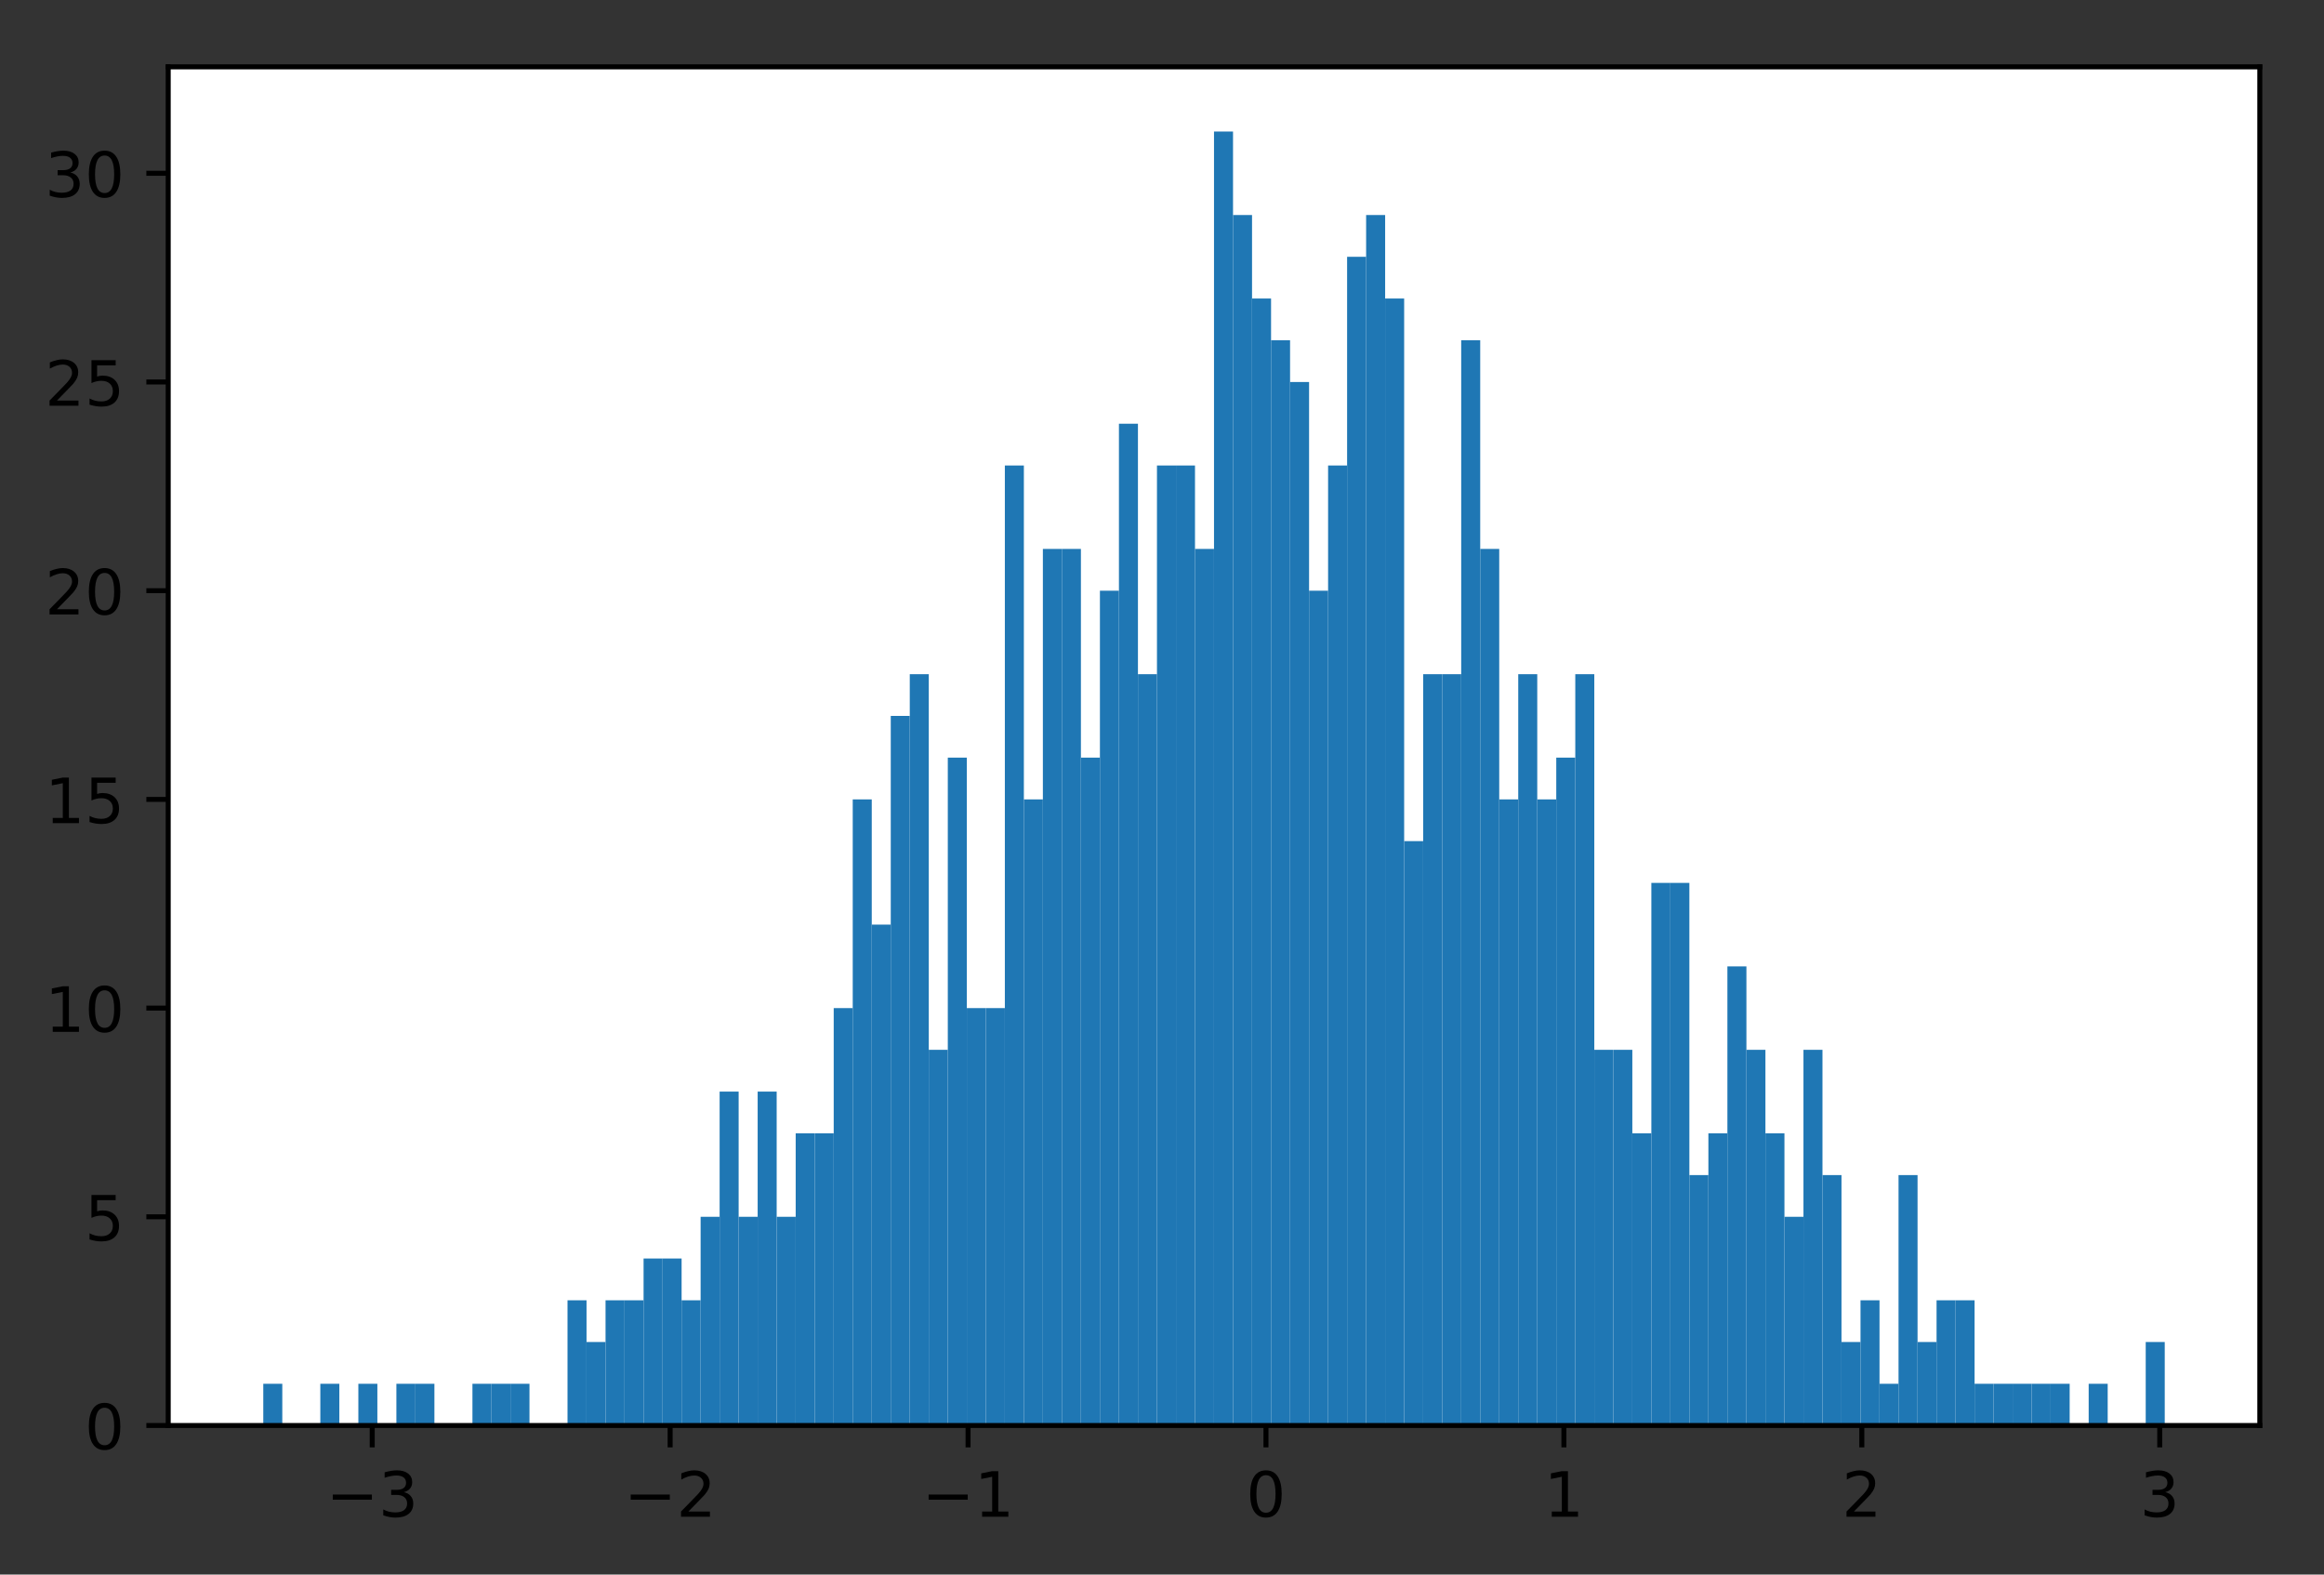 <?xml version="1.0" encoding="utf-8" standalone="no"?>
<!DOCTYPE svg PUBLIC "-//W3C//DTD SVG 1.1//EN"
  "http://www.w3.org/Graphics/SVG/1.1/DTD/svg11.dtd">
<!-- Created with matplotlib (http://matplotlib.org/) -->
<svg height="252pt" version="1.1" viewBox="0 0 372 252" width="372pt" xmlns="http://www.w3.org/2000/svg" xmlns:xlink="http://www.w3.org/1999/xlink">
 <rect x="0" y="0" width="372" height="252" fill="#333333" stroke="none"/>
 <defs>
  <style type="text/css">
*{stroke-linecap:butt;stroke-linejoin:round;}
  </style>
 </defs>
 <g id="figure_1">
  <g id="patch_1">
   <path d="M -0 252.018 
L 372.425 252.018 
L 372.425 0 
L -0 0 
z
" style="fill:none;"/>
  </g>
  <g id="axes_1">
   <g id="patch_2">
    <path d="M 26.925 228.14 
L 361.725 228.14 
L 361.725 10.7 
L 26.925 10.7 
z
" style="fill:#ffffff;"/>
   </g>
   <g id="patch_3">
    <path clip-path="url(#p4ef9bc4a21)" d="M 42.143 228.14 
L 45.187 228.14 
L 45.187 221.46 
L 42.143 221.46 
z
" style="fill:#1f77b4;"/>
   </g>
   <g id="patch_4">
    <path clip-path="url(#p4ef9bc4a21)" d="M 45.187 228.14 
L 48.23 228.14 
L 48.23 228.14 
L 45.187 228.14 
z
" style="fill:#1f77b4;"/>
   </g>
   <g id="patch_5">
    <path clip-path="url(#p4ef9bc4a21)" d="M 48.23 228.14 
L 51.274 228.14 
L 51.274 228.14 
L 48.23 228.14 
z
" style="fill:#1f77b4;"/>
   </g>
   <g id="patch_6">
    <path clip-path="url(#p4ef9bc4a21)" d="M 51.274 228.14 
L 54.318 228.14 
L 54.318 221.46 
L 51.274 221.46 
z
" style="fill:#1f77b4;"/>
   </g>
   <g id="patch_7">
    <path clip-path="url(#p4ef9bc4a21)" d="M 54.318 228.14 
L 57.361 228.14 
L 57.361 228.14 
L 54.318 228.14 
z
" style="fill:#1f77b4;"/>
   </g>
   <g id="patch_8">
    <path clip-path="url(#p4ef9bc4a21)" d="M 57.361 228.14 
L 60.405 228.14 
L 60.405 221.46 
L 57.361 221.46 
z
" style="fill:#1f77b4;"/>
   </g>
   <g id="patch_9">
    <path clip-path="url(#p4ef9bc4a21)" d="M 60.405 228.14 
L 63.449 228.14 
L 63.449 228.14 
L 60.405 228.14 
z
" style="fill:#1f77b4;"/>
   </g>
   <g id="patch_10">
    <path clip-path="url(#p4ef9bc4a21)" d="M 63.449 228.14 
L 66.492 228.14 
L 66.492 221.46 
L 63.449 221.46 
z
" style="fill:#1f77b4;"/>
   </g>
   <g id="patch_11">
    <path clip-path="url(#p4ef9bc4a21)" d="M 66.492 228.14 
L 69.536 228.14 
L 69.536 221.46 
L 66.492 221.46 
z
" style="fill:#1f77b4;"/>
   </g>
   <g id="patch_12">
    <path clip-path="url(#p4ef9bc4a21)" d="M 69.536 228.14 
L 72.58 228.14 
L 72.58 228.14 
L 69.536 228.14 
z
" style="fill:#1f77b4;"/>
   </g>
   <g id="patch_13">
    <path clip-path="url(#p4ef9bc4a21)" d="M 72.58 228.14 
L 75.623 228.14 
L 75.623 228.14 
L 72.58 228.14 
z
" style="fill:#1f77b4;"/>
   </g>
   <g id="patch_14">
    <path clip-path="url(#p4ef9bc4a21)" d="M 75.623 228.14 
L 78.667 228.14 
L 78.667 221.46 
L 75.623 221.46 
z
" style="fill:#1f77b4;"/>
   </g>
   <g id="patch_15">
    <path clip-path="url(#p4ef9bc4a21)" d="M 78.667 228.14 
L 81.71 228.14 
L 81.71 221.46 
L 78.667 221.46 
z
" style="fill:#1f77b4;"/>
   </g>
   <g id="patch_16">
    <path clip-path="url(#p4ef9bc4a21)" d="M 81.71 228.14 
L 84.754 228.14 
L 84.754 221.46 
L 81.71 221.46 
z
" style="fill:#1f77b4;"/>
   </g>
   <g id="patch_17">
    <path clip-path="url(#p4ef9bc4a21)" d="M 84.754 228.14 
L 87.798 228.14 
L 87.798 228.14 
L 84.754 228.14 
z
" style="fill:#1f77b4;"/>
   </g>
   <g id="patch_18">
    <path clip-path="url(#p4ef9bc4a21)" d="M 87.798 228.14 
L 90.841 228.14 
L 90.841 228.14 
L 87.798 228.14 
z
" style="fill:#1f77b4;"/>
   </g>
   <g id="patch_19">
    <path clip-path="url(#p4ef9bc4a21)" d="M 90.841 228.14 
L 93.885 228.14 
L 93.885 208.099 
L 90.841 208.099 
z
" style="fill:#1f77b4;"/>
   </g>
   <g id="patch_20">
    <path clip-path="url(#p4ef9bc4a21)" d="M 93.885 228.14 
L 96.929 228.14 
L 96.929 214.78 
L 93.885 214.78 
z
" style="fill:#1f77b4;"/>
   </g>
   <g id="patch_21">
    <path clip-path="url(#p4ef9bc4a21)" d="M 96.929 228.14 
L 99.972 228.14 
L 99.972 208.099 
L 96.929 208.099 
z
" style="fill:#1f77b4;"/>
   </g>
   <g id="patch_22">
    <path clip-path="url(#p4ef9bc4a21)" d="M 99.972 228.14 
L 103.016 228.14 
L 103.016 208.099 
L 99.972 208.099 
z
" style="fill:#1f77b4;"/>
   </g>
   <g id="patch_23">
    <path clip-path="url(#p4ef9bc4a21)" d="M 103.016 228.14 
L 106.06 228.14 
L 106.06 201.419 
L 103.016 201.419 
z
" style="fill:#1f77b4;"/>
   </g>
   <g id="patch_24">
    <path clip-path="url(#p4ef9bc4a21)" d="M 106.06 228.14 
L 109.103 228.14 
L 109.103 201.419 
L 106.06 201.419 
z
" style="fill:#1f77b4;"/>
   </g>
   <g id="patch_25">
    <path clip-path="url(#p4ef9bc4a21)" d="M 109.103 228.14 
L 112.147 228.14 
L 112.147 208.099 
L 109.103 208.099 
z
" style="fill:#1f77b4;"/>
   </g>
   <g id="patch_26">
    <path clip-path="url(#p4ef9bc4a21)" d="M 112.147 228.14 
L 115.19 228.14 
L 115.19 194.739 
L 112.147 194.739 
z
" style="fill:#1f77b4;"/>
   </g>
   <g id="patch_27">
    <path clip-path="url(#p4ef9bc4a21)" d="M 115.19 228.14 
L 118.234 228.14 
L 118.234 174.699 
L 115.19 174.699 
z
" style="fill:#1f77b4;"/>
   </g>
   <g id="patch_28">
    <path clip-path="url(#p4ef9bc4a21)" d="M 118.234 228.14 
L 121.278 228.14 
L 121.278 194.739 
L 118.234 194.739 
z
" style="fill:#1f77b4;"/>
   </g>
   <g id="patch_29">
    <path clip-path="url(#p4ef9bc4a21)" d="M 121.278 228.14 
L 124.321 228.14 
L 124.321 174.699 
L 121.278 174.699 
z
" style="fill:#1f77b4;"/>
   </g>
   <g id="patch_30">
    <path clip-path="url(#p4ef9bc4a21)" d="M 124.321 228.14 
L 127.365 228.14 
L 127.365 194.739 
L 124.321 194.739 
z
" style="fill:#1f77b4;"/>
   </g>
   <g id="patch_31">
    <path clip-path="url(#p4ef9bc4a21)" d="M 127.365 228.14 
L 130.409 228.14 
L 130.409 181.379 
L 127.365 181.379 
z
" style="fill:#1f77b4;"/>
   </g>
   <g id="patch_32">
    <path clip-path="url(#p4ef9bc4a21)" d="M 130.409 228.14 
L 133.452 228.14 
L 133.452 181.379 
L 130.409 181.379 
z
" style="fill:#1f77b4;"/>
   </g>
   <g id="patch_33">
    <path clip-path="url(#p4ef9bc4a21)" d="M 133.452 228.14 
L 136.496 228.14 
L 136.496 161.338 
L 133.452 161.338 
z
" style="fill:#1f77b4;"/>
   </g>
   <g id="patch_34">
    <path clip-path="url(#p4ef9bc4a21)" d="M 136.496 228.14 
L 139.54 228.14 
L 139.54 127.937 
L 136.496 127.937 
z
" style="fill:#1f77b4;"/>
   </g>
   <g id="patch_35">
    <path clip-path="url(#p4ef9bc4a21)" d="M 139.54 228.14 
L 142.583 228.14 
L 142.583 147.978 
L 139.54 147.978 
z
" style="fill:#1f77b4;"/>
   </g>
   <g id="patch_36">
    <path clip-path="url(#p4ef9bc4a21)" d="M 142.583 228.14 
L 145.627 228.14 
L 145.627 114.577 
L 142.583 114.577 
z
" style="fill:#1f77b4;"/>
   </g>
   <g id="patch_37">
    <path clip-path="url(#p4ef9bc4a21)" d="M 145.627 228.14 
L 148.67 228.14 
L 148.67 107.897 
L 145.627 107.897 
z
" style="fill:#1f77b4;"/>
   </g>
   <g id="patch_38">
    <path clip-path="url(#p4ef9bc4a21)" d="M 148.67 228.14 
L 151.714 228.14 
L 151.714 168.018 
L 148.67 168.018 
z
" style="fill:#1f77b4;"/>
   </g>
   <g id="patch_39">
    <path clip-path="url(#p4ef9bc4a21)" d="M 151.714 228.14 
L 154.758 228.14 
L 154.758 121.257 
L 151.714 121.257 
z
" style="fill:#1f77b4;"/>
   </g>
   <g id="patch_40">
    <path clip-path="url(#p4ef9bc4a21)" d="M 154.758 228.14 
L 157.801 228.14 
L 157.801 161.338 
L 154.758 161.338 
z
" style="fill:#1f77b4;"/>
   </g>
   <g id="patch_41">
    <path clip-path="url(#p4ef9bc4a21)" d="M 157.801 228.14 
L 160.845 228.14 
L 160.845 161.338 
L 157.801 161.338 
z
" style="fill:#1f77b4;"/>
   </g>
   <g id="patch_42">
    <path clip-path="url(#p4ef9bc4a21)" d="M 160.845 228.14 
L 163.889 228.14 
L 163.889 74.496 
L 160.845 74.496 
z
" style="fill:#1f77b4;"/>
   </g>
   <g id="patch_43">
    <path clip-path="url(#p4ef9bc4a21)" d="M 163.889 228.14 
L 166.932 228.14 
L 166.932 127.937 
L 163.889 127.937 
z
" style="fill:#1f77b4;"/>
   </g>
   <g id="patch_44">
    <path clip-path="url(#p4ef9bc4a21)" d="M 166.932 228.14 
L 169.976 228.14 
L 169.976 87.856 
L 166.932 87.856 
z
" style="fill:#1f77b4;"/>
   </g>
   <g id="patch_45">
    <path clip-path="url(#p4ef9bc4a21)" d="M 169.976 228.14 
L 173.02 228.14 
L 173.02 87.856 
L 169.976 87.856 
z
" style="fill:#1f77b4;"/>
   </g>
   <g id="patch_46">
    <path clip-path="url(#p4ef9bc4a21)" d="M 173.02 228.14 
L 176.063 228.14 
L 176.063 121.257 
L 173.02 121.257 
z
" style="fill:#1f77b4;"/>
   </g>
   <g id="patch_47">
    <path clip-path="url(#p4ef9bc4a21)" d="M 176.063 228.14 
L 179.107 228.14 
L 179.107 94.536 
L 176.063 94.536 
z
" style="fill:#1f77b4;"/>
   </g>
   <g id="patch_48">
    <path clip-path="url(#p4ef9bc4a21)" d="M 179.107 228.14 
L 182.15 228.14 
L 182.15 67.816 
L 179.107 67.816 
z
" style="fill:#1f77b4;"/>
   </g>
   <g id="patch_49">
    <path clip-path="url(#p4ef9bc4a21)" d="M 182.15 228.14 
L 185.194 228.14 
L 185.194 107.897 
L 182.15 107.897 
z
" style="fill:#1f77b4;"/>
   </g>
   <g id="patch_50">
    <path clip-path="url(#p4ef9bc4a21)" d="M 185.194 228.14 
L 188.238 228.14 
L 188.238 74.496 
L 185.194 74.496 
z
" style="fill:#1f77b4;"/>
   </g>
   <g id="patch_51">
    <path clip-path="url(#p4ef9bc4a21)" d="M 188.238 228.14 
L 191.281 228.14 
L 191.281 74.496 
L 188.238 74.496 
z
" style="fill:#1f77b4;"/>
   </g>
   <g id="patch_52">
    <path clip-path="url(#p4ef9bc4a21)" d="M 191.281 228.14 
L 194.325 228.14 
L 194.325 87.856 
L 191.281 87.856 
z
" style="fill:#1f77b4;"/>
   </g>
   <g id="patch_53">
    <path clip-path="url(#p4ef9bc4a21)" d="M 194.325 228.14 
L 197.369 228.14 
L 197.369 21.054 
L 194.325 21.054 
z
" style="fill:#1f77b4;"/>
   </g>
   <g id="patch_54">
    <path clip-path="url(#p4ef9bc4a21)" d="M 197.369 228.14 
L 200.412 228.14 
L 200.412 34.415 
L 197.369 34.415 
z
" style="fill:#1f77b4;"/>
   </g>
   <g id="patch_55">
    <path clip-path="url(#p4ef9bc4a21)" d="M 200.412 228.14 
L 203.456 228.14 
L 203.456 47.775 
L 200.412 47.775 
z
" style="fill:#1f77b4;"/>
   </g>
   <g id="patch_56">
    <path clip-path="url(#p4ef9bc4a21)" d="M 203.456 228.14 
L 206.5 228.14 
L 206.5 54.455 
L 203.456 54.455 
z
" style="fill:#1f77b4;"/>
   </g>
   <g id="patch_57">
    <path clip-path="url(#p4ef9bc4a21)" d="M 206.5 228.14 
L 209.543 228.14 
L 209.543 61.135 
L 206.5 61.135 
z
" style="fill:#1f77b4;"/>
   </g>
   <g id="patch_58">
    <path clip-path="url(#p4ef9bc4a21)" d="M 209.543 228.14 
L 212.587 228.14 
L 212.587 94.536 
L 209.543 94.536 
z
" style="fill:#1f77b4;"/>
   </g>
   <g id="patch_59">
    <path clip-path="url(#p4ef9bc4a21)" d="M 212.587 228.14 
L 215.63 228.14 
L 215.63 74.496 
L 212.587 74.496 
z
" style="fill:#1f77b4;"/>
   </g>
   <g id="patch_60">
    <path clip-path="url(#p4ef9bc4a21)" d="M 215.63 228.14 
L 218.674 228.14 
L 218.674 41.095 
L 215.63 41.095 
z
" style="fill:#1f77b4;"/>
   </g>
   <g id="patch_61">
    <path clip-path="url(#p4ef9bc4a21)" d="M 218.674 228.14 
L 221.718 228.14 
L 221.718 34.415 
L 218.674 34.415 
z
" style="fill:#1f77b4;"/>
   </g>
   <g id="patch_62">
    <path clip-path="url(#p4ef9bc4a21)" d="M 221.718 228.14 
L 224.761 228.14 
L 224.761 47.775 
L 221.718 47.775 
z
" style="fill:#1f77b4;"/>
   </g>
   <g id="patch_63">
    <path clip-path="url(#p4ef9bc4a21)" d="M 224.761 228.14 
L 227.805 228.14 
L 227.805 134.617 
L 224.761 134.617 
z
" style="fill:#1f77b4;"/>
   </g>
   <g id="patch_64">
    <path clip-path="url(#p4ef9bc4a21)" d="M 227.805 228.14 
L 230.849 228.14 
L 230.849 107.897 
L 227.805 107.897 
z
" style="fill:#1f77b4;"/>
   </g>
   <g id="patch_65">
    <path clip-path="url(#p4ef9bc4a21)" d="M 230.849 228.14 
L 233.892 228.14 
L 233.892 107.897 
L 230.849 107.897 
z
" style="fill:#1f77b4;"/>
   </g>
   <g id="patch_66">
    <path clip-path="url(#p4ef9bc4a21)" d="M 233.892 228.14 
L 236.936 228.14 
L 236.936 54.455 
L 233.892 54.455 
z
" style="fill:#1f77b4;"/>
   </g>
   <g id="patch_67">
    <path clip-path="url(#p4ef9bc4a21)" d="M 236.936 228.14 
L 239.98 228.14 
L 239.98 87.856 
L 236.936 87.856 
z
" style="fill:#1f77b4;"/>
   </g>
   <g id="patch_68">
    <path clip-path="url(#p4ef9bc4a21)" d="M 239.98 228.14 
L 243.023 228.14 
L 243.023 127.937 
L 239.98 127.937 
z
" style="fill:#1f77b4;"/>
   </g>
   <g id="patch_69">
    <path clip-path="url(#p4ef9bc4a21)" d="M 243.023 228.14 
L 246.067 228.14 
L 246.067 107.897 
L 243.023 107.897 
z
" style="fill:#1f77b4;"/>
   </g>
   <g id="patch_70">
    <path clip-path="url(#p4ef9bc4a21)" d="M 246.067 228.14 
L 249.11 228.14 
L 249.11 127.937 
L 246.067 127.937 
z
" style="fill:#1f77b4;"/>
   </g>
   <g id="patch_71">
    <path clip-path="url(#p4ef9bc4a21)" d="M 249.11 228.14 
L 252.154 228.14 
L 252.154 121.257 
L 249.11 121.257 
z
" style="fill:#1f77b4;"/>
   </g>
   <g id="patch_72">
    <path clip-path="url(#p4ef9bc4a21)" d="M 252.154 228.14 
L 255.198 228.14 
L 255.198 107.897 
L 252.154 107.897 
z
" style="fill:#1f77b4;"/>
   </g>
   <g id="patch_73">
    <path clip-path="url(#p4ef9bc4a21)" d="M 255.198 228.14 
L 258.241 228.14 
L 258.241 168.018 
L 255.198 168.018 
z
" style="fill:#1f77b4;"/>
   </g>
   <g id="patch_74">
    <path clip-path="url(#p4ef9bc4a21)" d="M 258.241 228.14 
L 261.285 228.14 
L 261.285 168.018 
L 258.241 168.018 
z
" style="fill:#1f77b4;"/>
   </g>
   <g id="patch_75">
    <path clip-path="url(#p4ef9bc4a21)" d="M 261.285 228.14 
L 264.329 228.14 
L 264.329 181.379 
L 261.285 181.379 
z
" style="fill:#1f77b4;"/>
   </g>
   <g id="patch_76">
    <path clip-path="url(#p4ef9bc4a21)" d="M 264.329 228.14 
L 267.372 228.14 
L 267.372 141.298 
L 264.329 141.298 
z
" style="fill:#1f77b4;"/>
   </g>
   <g id="patch_77">
    <path clip-path="url(#p4ef9bc4a21)" d="M 267.372 228.14 
L 270.416 228.14 
L 270.416 141.298 
L 267.372 141.298 
z
" style="fill:#1f77b4;"/>
   </g>
   <g id="patch_78">
    <path clip-path="url(#p4ef9bc4a21)" d="M 270.416 228.14 
L 273.46 228.14 
L 273.46 188.059 
L 270.416 188.059 
z
" style="fill:#1f77b4;"/>
   </g>
   <g id="patch_79">
    <path clip-path="url(#p4ef9bc4a21)" d="M 273.46 228.14 
L 276.503 228.14 
L 276.503 181.379 
L 273.46 181.379 
z
" style="fill:#1f77b4;"/>
   </g>
   <g id="patch_80">
    <path clip-path="url(#p4ef9bc4a21)" d="M 276.503 228.14 
L 279.547 228.14 
L 279.547 154.658 
L 276.503 154.658 
z
" style="fill:#1f77b4;"/>
   </g>
   <g id="patch_81">
    <path clip-path="url(#p4ef9bc4a21)" d="M 279.547 228.14 
L 282.59 228.14 
L 282.59 168.018 
L 279.547 168.018 
z
" style="fill:#1f77b4;"/>
   </g>
   <g id="patch_82">
    <path clip-path="url(#p4ef9bc4a21)" d="M 282.59 228.14 
L 285.634 228.14 
L 285.634 181.379 
L 282.59 181.379 
z
" style="fill:#1f77b4;"/>
   </g>
   <g id="patch_83">
    <path clip-path="url(#p4ef9bc4a21)" d="M 285.634 228.14 
L 288.678 228.14 
L 288.678 194.739 
L 285.634 194.739 
z
" style="fill:#1f77b4;"/>
   </g>
   <g id="patch_84">
    <path clip-path="url(#p4ef9bc4a21)" d="M 288.678 228.14 
L 291.721 228.14 
L 291.721 168.018 
L 288.678 168.018 
z
" style="fill:#1f77b4;"/>
   </g>
   <g id="patch_85">
    <path clip-path="url(#p4ef9bc4a21)" d="M 291.721 228.14 
L 294.765 228.14 
L 294.765 188.059 
L 291.721 188.059 
z
" style="fill:#1f77b4;"/>
   </g>
   <g id="patch_86">
    <path clip-path="url(#p4ef9bc4a21)" d="M 294.765 228.14 
L 297.809 228.14 
L 297.809 214.78 
L 294.765 214.78 
z
" style="fill:#1f77b4;"/>
   </g>
   <g id="patch_87">
    <path clip-path="url(#p4ef9bc4a21)" d="M 297.809 228.14 
L 300.852 228.14 
L 300.852 208.099 
L 297.809 208.099 
z
" style="fill:#1f77b4;"/>
   </g>
   <g id="patch_88">
    <path clip-path="url(#p4ef9bc4a21)" d="M 300.852 228.14 
L 303.896 228.14 
L 303.896 221.46 
L 300.852 221.46 
z
" style="fill:#1f77b4;"/>
   </g>
   <g id="patch_89">
    <path clip-path="url(#p4ef9bc4a21)" d="M 303.896 228.14 
L 306.94 228.14 
L 306.94 188.059 
L 303.896 188.059 
z
" style="fill:#1f77b4;"/>
   </g>
   <g id="patch_90">
    <path clip-path="url(#p4ef9bc4a21)" d="M 306.94 228.14 
L 309.983 228.14 
L 309.983 214.78 
L 306.94 214.78 
z
" style="fill:#1f77b4;"/>
   </g>
   <g id="patch_91">
    <path clip-path="url(#p4ef9bc4a21)" d="M 309.983 228.14 
L 313.027 228.14 
L 313.027 208.099 
L 309.983 208.099 
z
" style="fill:#1f77b4;"/>
   </g>
   <g id="patch_92">
    <path clip-path="url(#p4ef9bc4a21)" d="M 313.027 228.14 
L 316.07 228.14 
L 316.07 208.099 
L 313.027 208.099 
z
" style="fill:#1f77b4;"/>
   </g>
   <g id="patch_93">
    <path clip-path="url(#p4ef9bc4a21)" d="M 316.07 228.14 
L 319.114 228.14 
L 319.114 221.46 
L 316.07 221.46 
z
" style="fill:#1f77b4;"/>
   </g>
   <g id="patch_94">
    <path clip-path="url(#p4ef9bc4a21)" d="M 319.114 228.14 
L 322.158 228.14 
L 322.158 221.46 
L 319.114 221.46 
z
" style="fill:#1f77b4;"/>
   </g>
   <g id="patch_95">
    <path clip-path="url(#p4ef9bc4a21)" d="M 322.158 228.14 
L 325.201 228.14 
L 325.201 221.46 
L 322.158 221.46 
z
" style="fill:#1f77b4;"/>
   </g>
   <g id="patch_96">
    <path clip-path="url(#p4ef9bc4a21)" d="M 325.201 228.14 
L 328.245 228.14 
L 328.245 221.46 
L 325.201 221.46 
z
" style="fill:#1f77b4;"/>
   </g>
   <g id="patch_97">
    <path clip-path="url(#p4ef9bc4a21)" d="M 328.245 228.14 
L 331.289 228.14 
L 331.289 221.46 
L 328.245 221.46 
z
" style="fill:#1f77b4;"/>
   </g>
   <g id="patch_98">
    <path clip-path="url(#p4ef9bc4a21)" d="M 331.289 228.14 
L 334.332 228.14 
L 334.332 228.14 
L 331.289 228.14 
z
" style="fill:#1f77b4;"/>
   </g>
   <g id="patch_99">
    <path clip-path="url(#p4ef9bc4a21)" d="M 334.332 228.14 
L 337.376 228.14 
L 337.376 221.46 
L 334.332 221.46 
z
" style="fill:#1f77b4;"/>
   </g>
   <g id="patch_100">
    <path clip-path="url(#p4ef9bc4a21)" d="M 337.376 228.14 
L 340.42 228.14 
L 340.42 228.14 
L 337.376 228.14 
z
" style="fill:#1f77b4;"/>
   </g>
   <g id="patch_101">
    <path clip-path="url(#p4ef9bc4a21)" d="M 340.42 228.14 
L 343.463 228.14 
L 343.463 228.14 
L 340.42 228.14 
z
" style="fill:#1f77b4;"/>
   </g>
   <g id="patch_102">
    <path clip-path="url(#p4ef9bc4a21)" d="M 343.463 228.14 
L 346.507 228.14 
L 346.507 214.78 
L 343.463 214.78 
z
" style="fill:#1f77b4;"/>
   </g>
   <g id="matplotlib.axis_1">
    <g id="xtick_1">
     <g id="line2d_1">
      <defs>
       <path d="M 0 0 
L 0 3.5 
" id="ma28ddff89f" style="stroke:#000000;stroke-width:0.8;"/>
      </defs>
      <g>
       <use style="stroke:#000000;stroke-width:0.8;" x="59.58" xlink:href="#ma28ddff89f" y="228.14"/>
      </g>
     </g>
     <g id="text_1">
      <!-- −3 -->
      <defs>
       <path d="M 10.594 35.5 
L 73.188 35.5 
L 73.188 27.203 
L 10.594 27.203 
z
" id="DejaVuSans-2212"/>
       <path d="M 40.578 39.312 
Q 47.656 37.797 51.625 33 
Q 55.609 28.219 55.609 21.188 
Q 55.609 10.406 48.188 4.484 
Q 40.766 -1.422 27.094 -1.422 
Q 22.516 -1.422 17.656 -0.516 
Q 12.797 0.391 7.625 2.203 
L 7.625 11.719 
Q 11.719 9.328 16.594 8.109 
Q 21.484 6.891 26.812 6.891 
Q 36.078 6.891 40.938 10.547 
Q 45.797 14.203 45.797 21.188 
Q 45.797 27.641 41.281 31.266 
Q 36.766 34.906 28.719 34.906 
L 20.219 34.906 
L 20.219 43.016 
L 29.109 43.016 
Q 36.375 43.016 40.234 45.922 
Q 44.094 48.828 44.094 54.297 
Q 44.094 59.906 40.109 62.906 
Q 36.141 65.922 28.719 65.922 
Q 24.656 65.922 20.016 65.031 
Q 15.375 64.156 9.812 62.312 
L 9.812 71.094 
Q 15.438 72.656 20.344 73.438 
Q 25.25 74.219 29.594 74.219 
Q 40.828 74.219 47.359 69.109 
Q 53.906 64.016 53.906 55.328 
Q 53.906 49.266 50.438 45.094 
Q 46.969 40.922 40.578 39.312 
" id="DejaVuSans-33"/>
      </defs>
      <g transform="translate(52.209 242.738)scale(0.1 -0.1)">
       <use xlink:href="#DejaVuSans-2212"/>
       <use x="83.789" xlink:href="#DejaVuSans-33"/>
      </g>
     </g>
    </g>
    <g id="xtick_2">
     <g id="line2d_2">
      <g>
       <use style="stroke:#000000;stroke-width:0.8;" x="107.268" xlink:href="#ma28ddff89f" y="228.14"/>
      </g>
     </g>
     <g id="text_2">
      <!-- −2 -->
      <defs>
       <path d="M 19.188 8.297 
L 53.609 8.297 
L 53.609 0 
L 7.328 0 
L 7.328 8.297 
Q 12.938 14.109 22.625 23.891 
Q 32.328 33.688 34.812 36.531 
Q 39.547 41.844 41.422 45.531 
Q 43.312 49.219 43.312 52.781 
Q 43.312 58.594 39.234 62.25 
Q 35.156 65.922 28.609 65.922 
Q 23.969 65.922 18.812 64.312 
Q 13.672 62.703 7.812 59.422 
L 7.812 69.391 
Q 13.766 71.781 18.938 73 
Q 24.125 74.219 28.422 74.219 
Q 39.75 74.219 46.484 68.547 
Q 53.219 62.891 53.219 53.422 
Q 53.219 48.922 51.531 44.891 
Q 49.859 40.875 45.406 35.406 
Q 44.188 33.984 37.641 27.219 
Q 31.109 20.453 19.188 8.297 
" id="DejaVuSans-32"/>
      </defs>
      <g transform="translate(99.897 242.738)scale(0.1 -0.1)">
       <use xlink:href="#DejaVuSans-2212"/>
       <use x="83.789" xlink:href="#DejaVuSans-32"/>
      </g>
     </g>
    </g>
    <g id="xtick_3">
     <g id="line2d_3">
      <g>
       <use style="stroke:#000000;stroke-width:0.8;" x="154.956" xlink:href="#ma28ddff89f" y="228.14"/>
      </g>
     </g>
     <g id="text_3">
      <!-- −1 -->
      <defs>
       <path d="M 12.406 8.297 
L 28.516 8.297 
L 28.516 63.922 
L 10.984 60.406 
L 10.984 69.391 
L 28.422 72.906 
L 38.281 72.906 
L 38.281 8.297 
L 54.391 8.297 
L 54.391 0 
L 12.406 0 
z
" id="DejaVuSans-31"/>
      </defs>
      <g transform="translate(147.585 242.738)scale(0.1 -0.1)">
       <use xlink:href="#DejaVuSans-2212"/>
       <use x="83.789" xlink:href="#DejaVuSans-31"/>
      </g>
     </g>
    </g>
    <g id="xtick_4">
     <g id="line2d_4">
      <g>
       <use style="stroke:#000000;stroke-width:0.8;" x="202.643" xlink:href="#ma28ddff89f" y="228.14"/>
      </g>
     </g>
     <g id="text_4">
      <!-- 0 -->
      <defs>
       <path d="M 31.781 66.406 
Q 24.172 66.406 20.328 58.906 
Q 16.5 51.422 16.5 36.375 
Q 16.5 21.391 20.328 13.891 
Q 24.172 6.391 31.781 6.391 
Q 39.453 6.391 43.281 13.891 
Q 47.125 21.391 47.125 36.375 
Q 47.125 51.422 43.281 58.906 
Q 39.453 66.406 31.781 66.406 
M 31.781 74.219 
Q 44.047 74.219 50.516 64.516 
Q 56.984 54.828 56.984 36.375 
Q 56.984 17.969 50.516 8.266 
Q 44.047 -1.422 31.781 -1.422 
Q 19.531 -1.422 13.062 8.266 
Q 6.594 17.969 6.594 36.375 
Q 6.594 54.828 13.062 64.516 
Q 19.531 74.219 31.781 74.219 
" id="DejaVuSans-30"/>
      </defs>
      <g transform="translate(199.462 242.738)scale(0.1 -0.1)">
       <use xlink:href="#DejaVuSans-30"/>
      </g>
     </g>
    </g>
    <g id="xtick_5">
     <g id="line2d_5">
      <g>
       <use style="stroke:#000000;stroke-width:0.8;" x="250.331" xlink:href="#ma28ddff89f" y="228.14"/>
      </g>
     </g>
     <g id="text_5">
      <!-- 1 -->
      <g transform="translate(247.15 242.738)scale(0.1 -0.1)">
       <use xlink:href="#DejaVuSans-31"/>
      </g>
     </g>
    </g>
    <g id="xtick_6">
     <g id="line2d_6">
      <g>
       <use style="stroke:#000000;stroke-width:0.8;" x="298.019" xlink:href="#ma28ddff89f" y="228.14"/>
      </g>
     </g>
     <g id="text_6">
      <!-- 2 -->
      <g transform="translate(294.837 242.738)scale(0.1 -0.1)">
       <use xlink:href="#DejaVuSans-32"/>
      </g>
     </g>
    </g>
    <g id="xtick_7">
     <g id="line2d_7">
      <g>
       <use style="stroke:#000000;stroke-width:0.8;" x="345.706" xlink:href="#ma28ddff89f" y="228.14"/>
      </g>
     </g>
     <g id="text_7">
      <!-- 3 -->
      <g transform="translate(342.525 242.738)scale(0.1 -0.1)">
       <use xlink:href="#DejaVuSans-33"/>
      </g>
     </g>
    </g>
   </g>
   <g id="matplotlib.axis_2">
    <g id="ytick_1">
     <g id="line2d_8">
      <defs>
       <path d="M 0 0 
L -3.5 0 
" id="m220c891e30" style="stroke:#000000;stroke-width:0.8;"/>
      </defs>
      <g>
       <use style="stroke:#000000;stroke-width:0.8;" x="26.925" xlink:href="#m220c891e30" y="228.14"/>
      </g>
     </g>
     <g id="text_8">
      <!-- 0 -->
      <g transform="translate(13.562 231.939)scale(0.1 -0.1)">
       <use xlink:href="#DejaVuSans-30"/>
      </g>
     </g>
    </g>
    <g id="ytick_2">
     <g id="line2d_9">
      <g>
       <use style="stroke:#000000;stroke-width:0.8;" x="26.925" xlink:href="#m220c891e30" y="194.739"/>
      </g>
     </g>
     <g id="text_9">
      <!-- 5 -->
      <defs>
       <path d="M 10.797 72.906 
L 49.516 72.906 
L 49.516 64.594 
L 19.828 64.594 
L 19.828 46.734 
Q 21.969 47.469 24.109 47.828 
Q 26.266 48.188 28.422 48.188 
Q 40.625 48.188 47.75 41.5 
Q 54.891 34.812 54.891 23.391 
Q 54.891 11.625 47.562 5.094 
Q 40.234 -1.422 26.906 -1.422 
Q 22.312 -1.422 17.547 -0.641 
Q 12.797 0.141 7.719 1.703 
L 7.719 11.625 
Q 12.109 9.234 16.797 8.062 
Q 21.484 6.891 26.703 6.891 
Q 35.156 6.891 40.078 11.328 
Q 45.016 15.766 45.016 23.391 
Q 45.016 31 40.078 35.438 
Q 35.156 39.891 26.703 39.891 
Q 22.75 39.891 18.812 39.016 
Q 14.891 38.141 10.797 36.281 
z
" id="DejaVuSans-35"/>
      </defs>
      <g transform="translate(13.562 198.538)scale(0.1 -0.1)">
       <use xlink:href="#DejaVuSans-35"/>
      </g>
     </g>
    </g>
    <g id="ytick_3">
     <g id="line2d_10">
      <g>
       <use style="stroke:#000000;stroke-width:0.8;" x="26.925" xlink:href="#m220c891e30" y="161.338"/>
      </g>
     </g>
     <g id="text_10">
      <!-- 10 -->
      <g transform="translate(7.2 165.137)scale(0.1 -0.1)">
       <use xlink:href="#DejaVuSans-31"/>
       <use x="63.623" xlink:href="#DejaVuSans-30"/>
      </g>
     </g>
    </g>
    <g id="ytick_4">
     <g id="line2d_11">
      <g>
       <use style="stroke:#000000;stroke-width:0.8;" x="26.925" xlink:href="#m220c891e30" y="127.937"/>
      </g>
     </g>
     <g id="text_11">
      <!-- 15 -->
      <g transform="translate(7.2 131.736)scale(0.1 -0.1)">
       <use xlink:href="#DejaVuSans-31"/>
       <use x="63.623" xlink:href="#DejaVuSans-35"/>
      </g>
     </g>
    </g>
    <g id="ytick_5">
     <g id="line2d_12">
      <g>
       <use style="stroke:#000000;stroke-width:0.8;" x="26.925" xlink:href="#m220c891e30" y="94.536"/>
      </g>
     </g>
     <g id="text_12">
      <!-- 20 -->
      <g transform="translate(7.2 98.336)scale(0.1 -0.1)">
       <use xlink:href="#DejaVuSans-32"/>
       <use x="63.623" xlink:href="#DejaVuSans-30"/>
      </g>
     </g>
    </g>
    <g id="ytick_6">
     <g id="line2d_13">
      <g>
       <use style="stroke:#000000;stroke-width:0.8;" x="26.925" xlink:href="#m220c891e30" y="61.135"/>
      </g>
     </g>
     <g id="text_13">
      <!-- 25 -->
      <g transform="translate(7.2 64.935)scale(0.1 -0.1)">
       <use xlink:href="#DejaVuSans-32"/>
       <use x="63.623" xlink:href="#DejaVuSans-35"/>
      </g>
     </g>
    </g>
    <g id="ytick_7">
     <g id="line2d_14">
      <g>
       <use style="stroke:#000000;stroke-width:0.8;" x="26.925" xlink:href="#m220c891e30" y="27.734"/>
      </g>
     </g>
     <g id="text_14">
      <!-- 30 -->
      <g transform="translate(7.2 31.534)scale(0.1 -0.1)">
       <use xlink:href="#DejaVuSans-33"/>
       <use x="63.623" xlink:href="#DejaVuSans-30"/>
      </g>
     </g>
    </g>
   </g>
   <g id="patch_103">
    <path d="M 26.925 228.14 
L 26.925 10.7 
" style="fill:none;stroke:#000000;stroke-linecap:square;stroke-linejoin:miter;stroke-width:0.8;"/>
   </g>
   <g id="patch_104">
    <path d="M 361.725 228.14 
L 361.725 10.7 
" style="fill:none;stroke:#000000;stroke-linecap:square;stroke-linejoin:miter;stroke-width:0.8;"/>
   </g>
   <g id="patch_105">
    <path d="M 26.925 228.14 
L 361.725 228.14 
" style="fill:none;stroke:#000000;stroke-linecap:square;stroke-linejoin:miter;stroke-width:0.8;"/>
   </g>
   <g id="patch_106">
    <path d="M 26.925 10.7 
L 361.725 10.7 
" style="fill:none;stroke:#000000;stroke-linecap:square;stroke-linejoin:miter;stroke-width:0.8;"/>
   </g>
  </g>
 </g>
 <defs>
  <clipPath id="p4ef9bc4a21">
   <rect height="217.44" width="334.8" x="26.925" y="10.7"/>
  </clipPath>
 </defs>
</svg>
